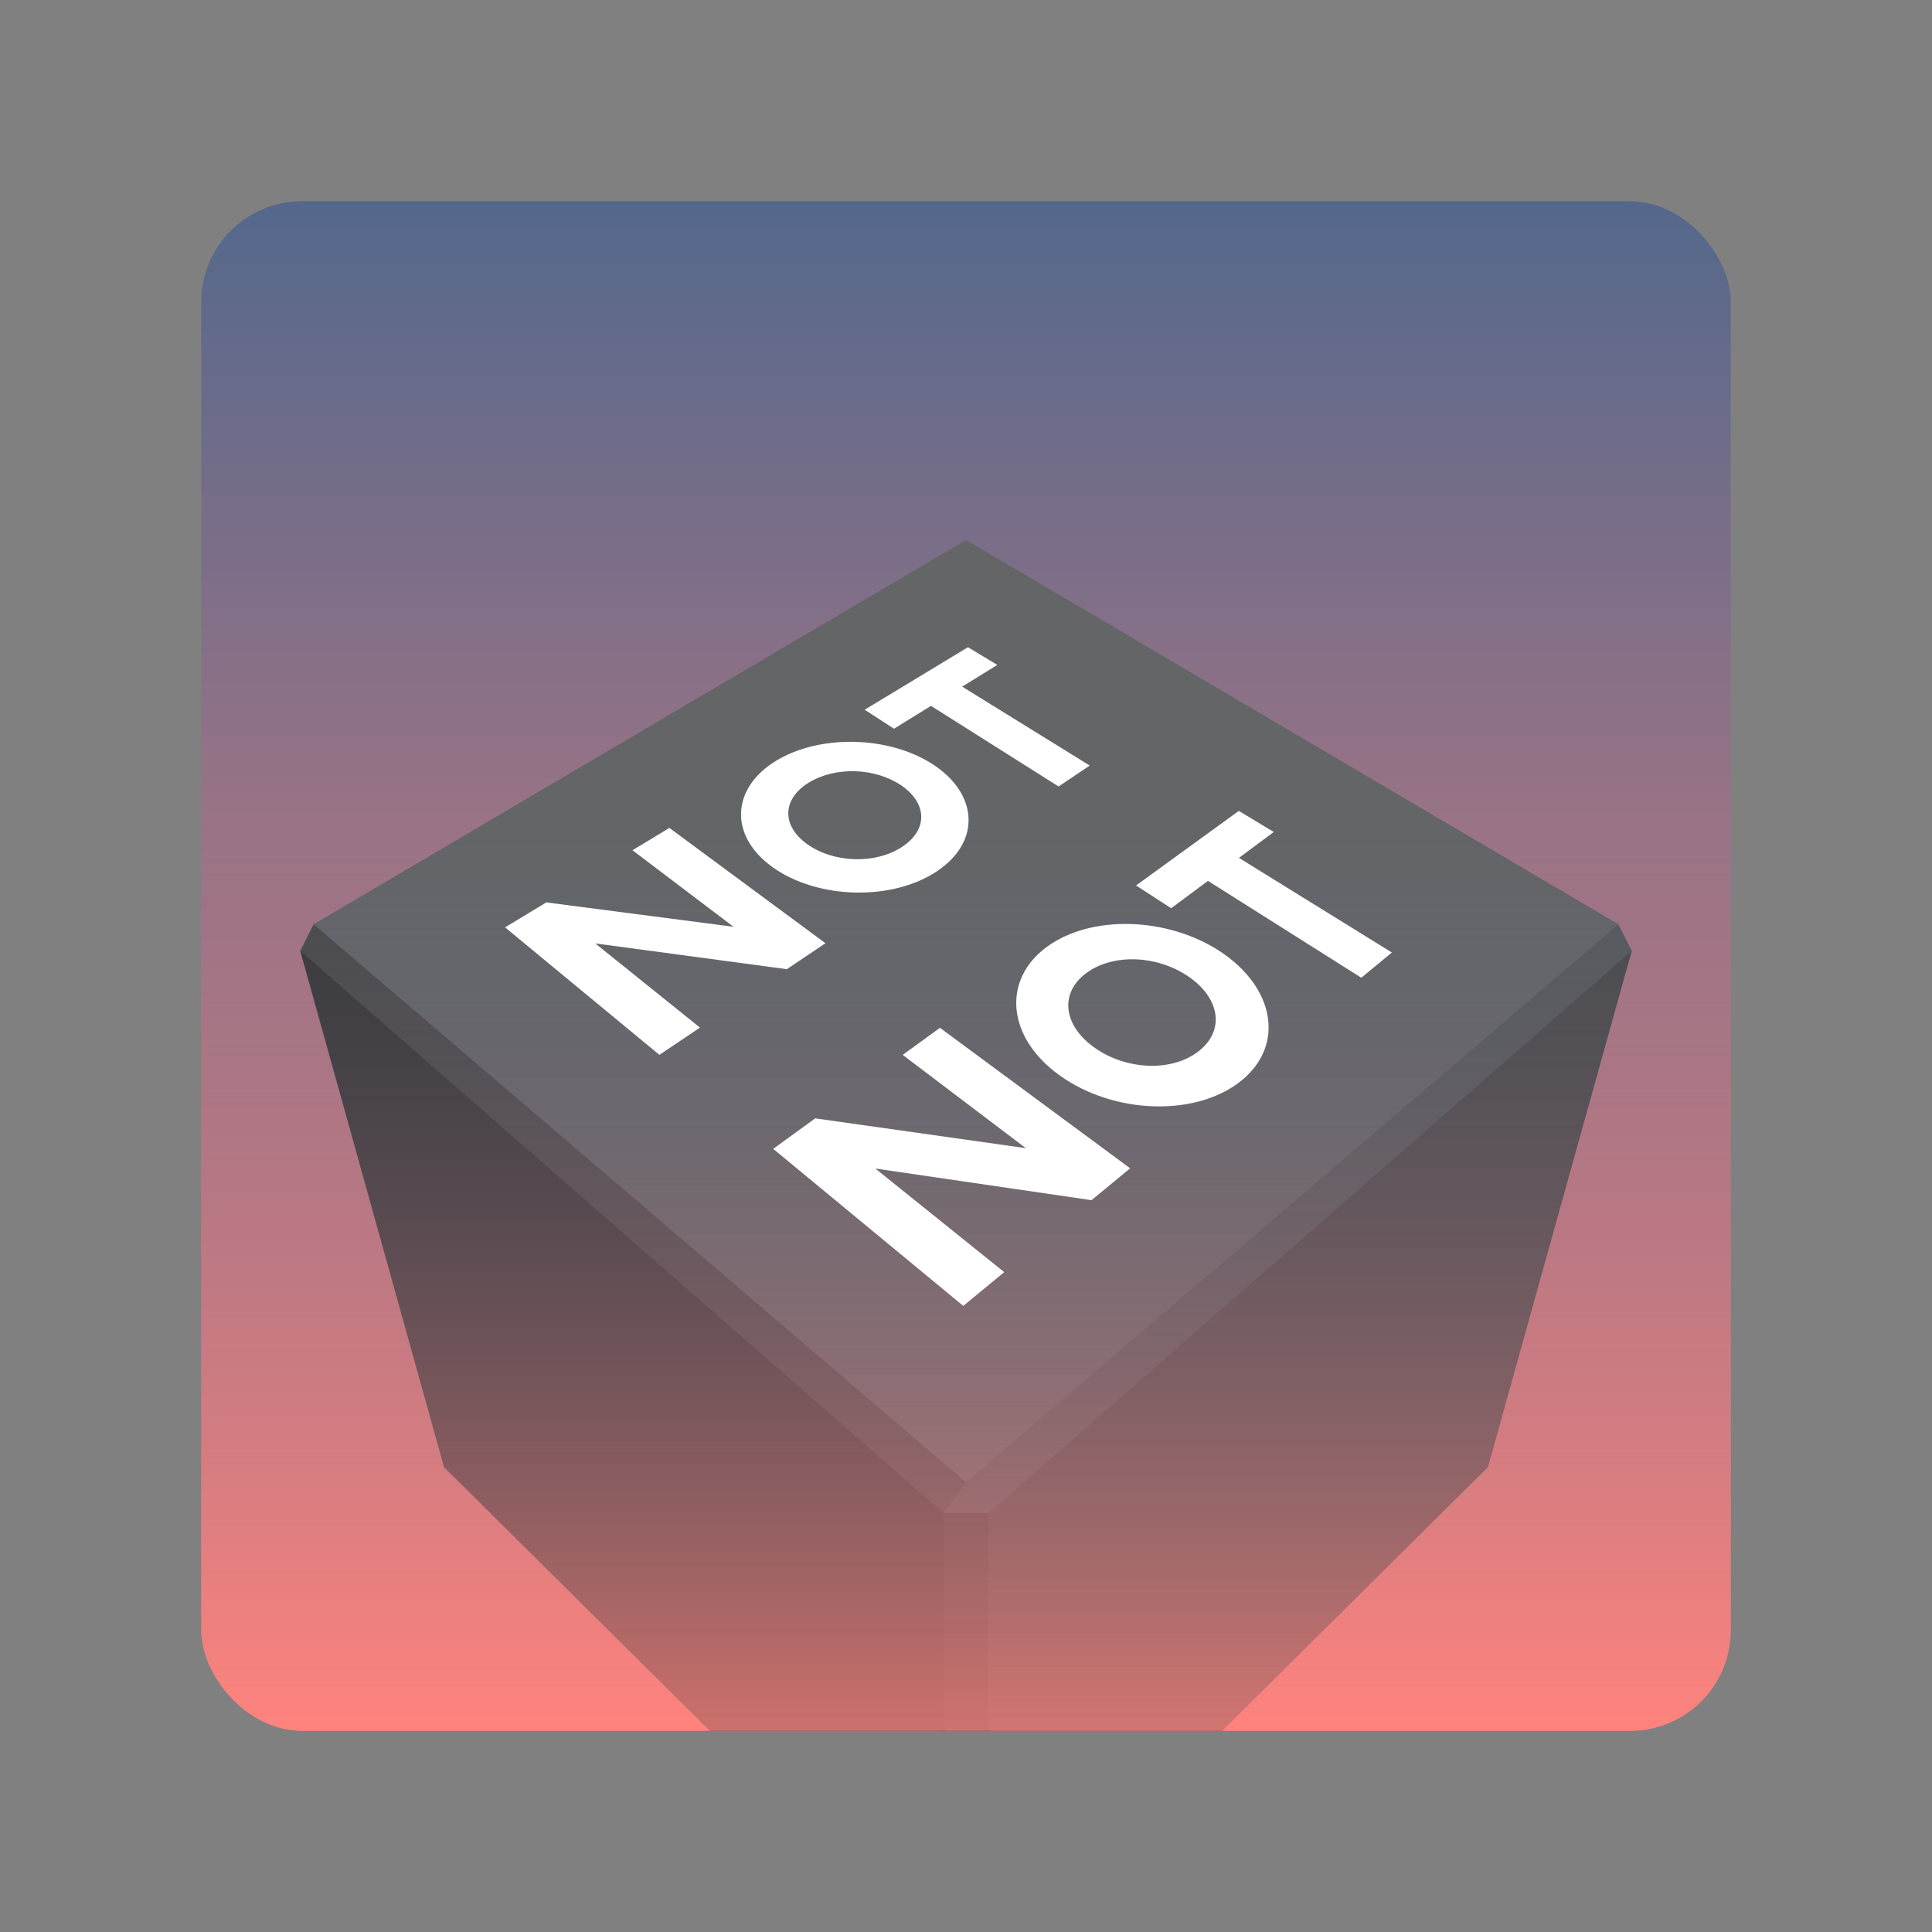 <?xml version="1.0" encoding="UTF-8" standalone="no"?>
<svg
   viewBox="0 0 192 192"
   version="1.1"
   id="svg16"
   sodipodi:docname="not_not.svg"
   inkscape:version="1.2.1 (9c6d41e410, 2022-07-14)"
   xml:space="preserve"
   inkscape:export-filename="not_not.png"
   inkscape:export-xdpi="96"
   inkscape:export-ydpi="96"
   xmlns:inkscape="http://www.inkscape.org/namespaces/inkscape"
   xmlns:sodipodi="http://sodipodi.sourceforge.net/DTD/sodipodi-0.dtd"
   xmlns:xlink="http://www.w3.org/1999/xlink"
   xmlns="http://www.w3.org/2000/svg"
   xmlns:svg="http://www.w3.org/2000/svg"><rect x="0" y="0" width="192" height="192" fill="#808080" stroke="none"/><sodipodi:namedview
     id="namedview18"
     pagecolor="#ffffff"
     bordercolor="#000000"
     borderopacity="0.25"
     inkscape:showpageshadow="2"
     inkscape:pageopacity="0.0"
     inkscape:pagecheckerboard="0"
     inkscape:deskcolor="#d1d1d1"
     showgrid="false"
     inkscape:zoom="5.6568543"
     inkscape:cx="104.74019"
     inkscape:cy="113.31386"
     inkscape:window-width="1920"
     inkscape:window-height="1008"
     inkscape:window-x="0"
     inkscape:window-y="0"
     inkscape:window-maximized="1"
     inkscape:current-layer="svg16" /><defs
     id="defs4"><linearGradient
       inkscape:collect="always"
       id="linearGradient25451"><stop
         style="stop-color:#54688c;stop-opacity:0;"
         offset="0"
         id="stop25447" /><stop
         style="stop-color:#ff837d;stop-opacity:0.75;"
         offset="1"
         id="stop25449" /></linearGradient><linearGradient
       inkscape:collect="always"
       id="linearGradient1820"><stop
         style="stop-color:#54688c;stop-opacity:1;"
         offset="0"
         id="stop1816" /><stop
         style="stop-color:#ff837d;stop-opacity:1;"
         offset="1"
         id="stop1818" /></linearGradient><inkscape:path-effect
       effect="perspective-envelope"
       up_left_point="50,92"
       up_right_point="96,64.2"
       down_left_point="96,130"
       down_right_point="142,92"
       id="path-effect1011"
       is_visible="true"
       lpeversion="1"
       deform_type="perspective"
       horizontal_mirror="false"
       vertical_mirror="false"
       overflow_perspective="false" /><inkscape:perspective
       sodipodi:type="inkscape:persp3d"
       inkscape:vp_x="96 : 20 : 1"
       inkscape:vp_y="71.019611 : -997.47492 : 0"
       inkscape:vp_z="80.852066 : 122.29068 : 1"
       inkscape:persp3d-origin="30.607166 : 121.15829 : 1"
       id="perspective389" /><inkscape:perspective
       sodipodi:type="inkscape:persp3d"
       inkscape:vp_x="96 : 8 : 1"
       inkscape:vp_y="0 : 1000 : 0"
       inkscape:vp_z="192 : 96 : 1"
       inkscape:persp3d-origin="96 : 64 : 1"
       id="perspective305" /><style
       id="style2">.a{fill:none;stroke:#b1b5bd;stroke-linecap:round;stroke-linejoin:round;isolation:isolate;opacity:0.63;}</style><linearGradient
       inkscape:collect="always"
       xlink:href="#linearGradient1820"
       id="linearGradient1822"
       x1="96"
       y1="20"
       x2="96"
       y2="172"
       gradientUnits="userSpaceOnUse" /><linearGradient
       inkscape:collect="always"
       xlink:href="#linearGradient25451"
       id="linearGradient25444"
       gradientUnits="userSpaceOnUse"
       x1="96"
       y1="81.892"
       x2="96"
       y2="172"
       gradientTransform="translate(-1.7382813e-6)" /></defs><g
     id="g210"
     inkscape:label="template"
     style="display:none"><circle
       class="a"
       cx="96"
       cy="96"
       r="88"
       id="circle8" /><circle
       class="a"
       cx="96"
       cy="96"
       r="36.5"
       id="circle10" /><rect
       class="a"
       x="32"
       y="8"
       width="128"
       height="176"
       rx="10"
       id="rect12" /><rect
       class="a"
       x="8"
       y="32"
       width="176"
       height="128"
       rx="10"
       id="rect14" /></g><rect
     class="a"
     x="20"
     y="20"
     width="152"
     height="152"
     rx="10"
     id="rect6"
     style="fill:url(#linearGradient1822);fill-opacity:1;stroke:none;opacity:1"
     inkscape:label="background" /><path
     style="opacity:1;fill:#4a4a4a;fill-opacity:1;stroke:none;stroke-width:0.5;stroke-linecap:butt;stroke-dasharray:none;stroke-opacity:1"
     d="M 31.649,91.572 96,146.336 v 6.503 l -65.927,-57.501 -0.236,-0.849 1.331,-2.633 z"
     id="path32532"
     inkscape:label="top left" /><path
     style="fill:#56595b;fill-opacity:1;stroke:none;stroke-width:0.5;stroke-linecap:butt;stroke-dasharray:none;stroke-opacity:1"
     d="M 160.351,91.572 96,146.336 v 6.503 l 65.927,-57.501 0.236,-0.849 -1.331,-2.633 z"
     id="path32532-6"
     inkscape:label="top right" /><path
     id="path374"
     style="fill:#56595b;stroke:none;stroke-width:4"
     d="M 96 53.668 L 31.168 91.855 L 96 147.291 L 160.832 91.855 L 96 53.668 z "
     inkscape:label="top" /><path
     id="path374-2"
     style="fill:#d8d8d8;stroke:none;stroke-width:4;fill-opacity:1;opacity:0.1"
     d="M 96,53.668 31.168,91.855 96,147.291 160.832,91.855 Z" /><path
     style="fill:#4a4a4a;stroke:none;stroke-width:4"
     d="m 96,147.291 -2.219,3.083 h 4.438 z"
     id="path622"
     inkscape:label="front top" /><path
     style="fill:#d8d8d8;stroke:none;stroke-width:4;fill-opacity:1;opacity:0.1"
     d="m 96,147.291 -2.219,3.083 h 4.438 z"
     id="path622-0"
     inkscape:label="front top highlight" /><g
     id="g28813"
     inkscape:label="gap filler between front left, center, and right"><path
       style="opacity:1;fill:#3f3f3f;fill-opacity:1;stroke:#3f3f3f;stroke-width:0.5;stroke-opacity:1;stroke-dasharray:none"
       d="M 93.781,172 V 150.374"
       id="path28397" /><path
       style="fill:#3f3f3f;fill-opacity:1;stroke:#3f3f3f;stroke-width:0.5;stroke-dasharray:none;stroke-opacity:1"
       d="M 98.219,172 V 150.374"
       id="path28397-6" /></g><path
     style="font-weight:bold;font-size:25.333px;font-family:Now;-inkscape-font-specification:'Now Bold';text-align:center;text-anchor:middle;fill:#4a4a4a;stroke-width:4;stroke:none"
     d="M 29.837,94.489 44.13,145.806 70.532,172 h 23.249 v -21.626 z"
     id="path1067"
     inkscape:label="front left" /><path
     style="font-weight:bold;font-size:25.333px;font-family:Now;-inkscape-font-specification:'Now Bold';text-align:center;text-anchor:middle;fill:#000000;stroke:none;stroke-width:4;opacity:0.25"
     d="M 29.837,94.489 44.13,145.806 70.532,172 h 23.249 v -21.626 z"
     id="path1067-6" /><path
     style="font-weight:bold;font-size:25.333px;font-family:Now;-inkscape-font-specification:'Now Bold';text-align:center;text-anchor:middle;fill:#4a4a4a;stroke-width:4;stroke:none"
     d="M 162.163,94.489 147.87,145.806 121.468,172 H 98.219 v -21.626 z"
     id="path1067-5"
     inkscape:label="front right" /><path
     style="font-weight:bold;font-size:25.333px;font-family:Now;-inkscape-font-specification:'Now Bold';text-align:center;text-anchor:middle;fill:#4a4a4a;stroke-width:4;stroke:none"
     d="m 93.781,150.374 h 4.438 V 172 h -4.438 z"
     id="path1096"
     inkscape:label="front center" /><path
     style="font-weight:bold;font-size:25.333px;font-family:Now;-inkscape-font-specification:'Now Bold';text-align:center;text-anchor:middle;fill:#000000;stroke:none;stroke-width:4;fill-opacity:1;opacity:0.15"
     d="m 93.781,150.374 h 4.438 V 172 h -4.438 z"
     id="path1096-7" /><rect
     class="a"
     x="20"
     y="20"
     width="152"
     height="152"
     rx="10"
     id="rect6-3"
     style="display:inline;opacity:1;isolation:isolate;fill:url(#linearGradient25444);fill-opacity:1;stroke:none;stroke-linecap:round;stroke-linejoin:round"
     ry="10"
     inkscape:label="coral glow" /><g
     id="g1009"
     inkscape:path-effect="#path-effect1011"
     style="font-weight:bold;font-size:25.333px;font-family:Now;-inkscape-font-specification:'Now Bold';text-align:center;text-anchor:middle;fill:#ffffff;stroke-width:4"
     inkscape:label="text"><path
       d="m 62.855,84.497 10.043,7.606 -18.606,-2.424 -4.099,2.481 15.337,12.67 4.031,-2.71 -10.407,-8.365 19.039,2.562 3.839,-2.581 -15.511,-11.458 z"
       id="path894"
       inkscape:original-d="m 75.596791,85.858988 v 12.57165 L 66.255137,85.858988 H 61.948476 V 104.85896 H 66.12847 V 92.255646 l 9.309988,12.603314 h 4.306661 V 85.858988 Z" /><path
       d="m 93.147,86.562 c 4.374,-2.945 4.047,-7.679 -0.435,-10.598 -4.35,-2.832 -11.194,-3.011 -15.555,-0.376 -4.458,2.694 -4.755,7.415 -0.427,10.555 4.468,3.241 11.937,3.434 16.417,0.419 z m -3.499,-2.401 c -2.644,1.738 -6.764,1.616 -9.405,-0.255 -2.592,-1.836 -2.52,-4.491 0.117,-6.12 2.619,-1.617 6.542,-1.506 9.141,0.223 2.646,1.761 2.772,4.426 0.148,6.151 z"
       id="path896"
       inkscape:original-d="m 92.570095,105.1123 c 5.414993,0 9.753325,-4.37 9.753325,-9.753324 0,-5.383327 -4.338332,-9.753321 -9.753325,-9.753321 -5.383326,0 -9.75332,4.369994 -9.75332,9.753321 0,5.383324 4.369994,9.753324 9.75332,9.753324 z m 0,-4.085 c -3.198329,0 -5.636659,-2.469995 -5.636659,-5.668324 0,-3.198329 2.43833,-5.668326 5.636659,-5.668326 3.229996,0 5.668326,2.469997 5.668326,5.668326 0,3.198329 -2.43833,5.668324 -5.668326,5.668324 z" /><path
       d="m 96.197,64.319 -10.266,6.212 2.913,1.887 3.677,-2.269 12.68,8.011 3.094,-2.08 -12.676,-7.843 3.493,-2.156 z"
       id="path898"
       inkscape:original-d="m 117.11174,85.858988 h -13.74331 v 3.704995 h 4.81332 v 15.294977 h 4.14833 V 89.563983 h 4.78166 z" /><path
       d="m 89.707,104.833 12.241,9.271 -20.932,-2.963 -4.176,3.032 18.89,15.605 4.069,-3.355 -12.811,-10.296 21.484,3.145 3.841,-3.167 -18.9,-13.961 z"
       id="path900"
       inkscape:original-d="m 75.596791,117.52561 v 12.57165 l -9.341654,-12.57165 h -4.306661 v 18.99998 h 4.179994 v -12.60332 l 9.309988,12.60332 h 4.306661 v -18.99998 z" /><path
       d="m 123.426,107.343 c 4.331,-3.578 3.18,-9.306 -2.223,-12.825 -5.228,-3.404 -12.754,-3.619 -17.123,-0.453 -4.479,3.246 -4.083,8.956 1.173,12.768 5.442,3.948 13.725,4.184 18.174,0.509 z m -4.252,-2.918 c -2.631,2.112 -7.194,1.962 -10.401,-0.309 -3.142,-2.226 -3.477,-5.437 -0.835,-7.402 2.62,-1.949 6.942,-1.814 10.074,0.269 3.194,2.126 3.77,5.35 1.163,7.442 z"
       id="path902"
       inkscape:original-d="m 92.570095,136.77892 c 5.414993,0 9.753325,-4.36999 9.753325,-9.75332 0,-5.38333 -4.338332,-9.75332 -9.753325,-9.75332 -5.383326,0 -9.75332,4.36999 -9.75332,9.75332 0,5.38333 4.369994,9.75332 9.75332,9.75332 z m 0,-4.08499 c -3.198329,0 -5.636659,-2.47 -5.636659,-5.66833 0,-3.19833 2.43833,-5.66833 5.636659,-5.66833 3.229996,0 5.668326,2.47 5.668326,5.66833 0,3.19833 -2.43833,5.66833 -5.668326,5.66833 z" /><path
       d="m 123.112,80.585 -10.212,7.413 3.491,2.261 3.657,-2.718 15.234,9.625 3.04,-2.507 -15.198,-9.404 3.46,-2.572 z"
       id="path904"
       inkscape:original-d="m 117.11174,117.52561 h -13.74331 v 3.705 h 4.81332 v 15.29498 h 4.14833 v -15.29498 h 4.78166 z" /></g></svg>
